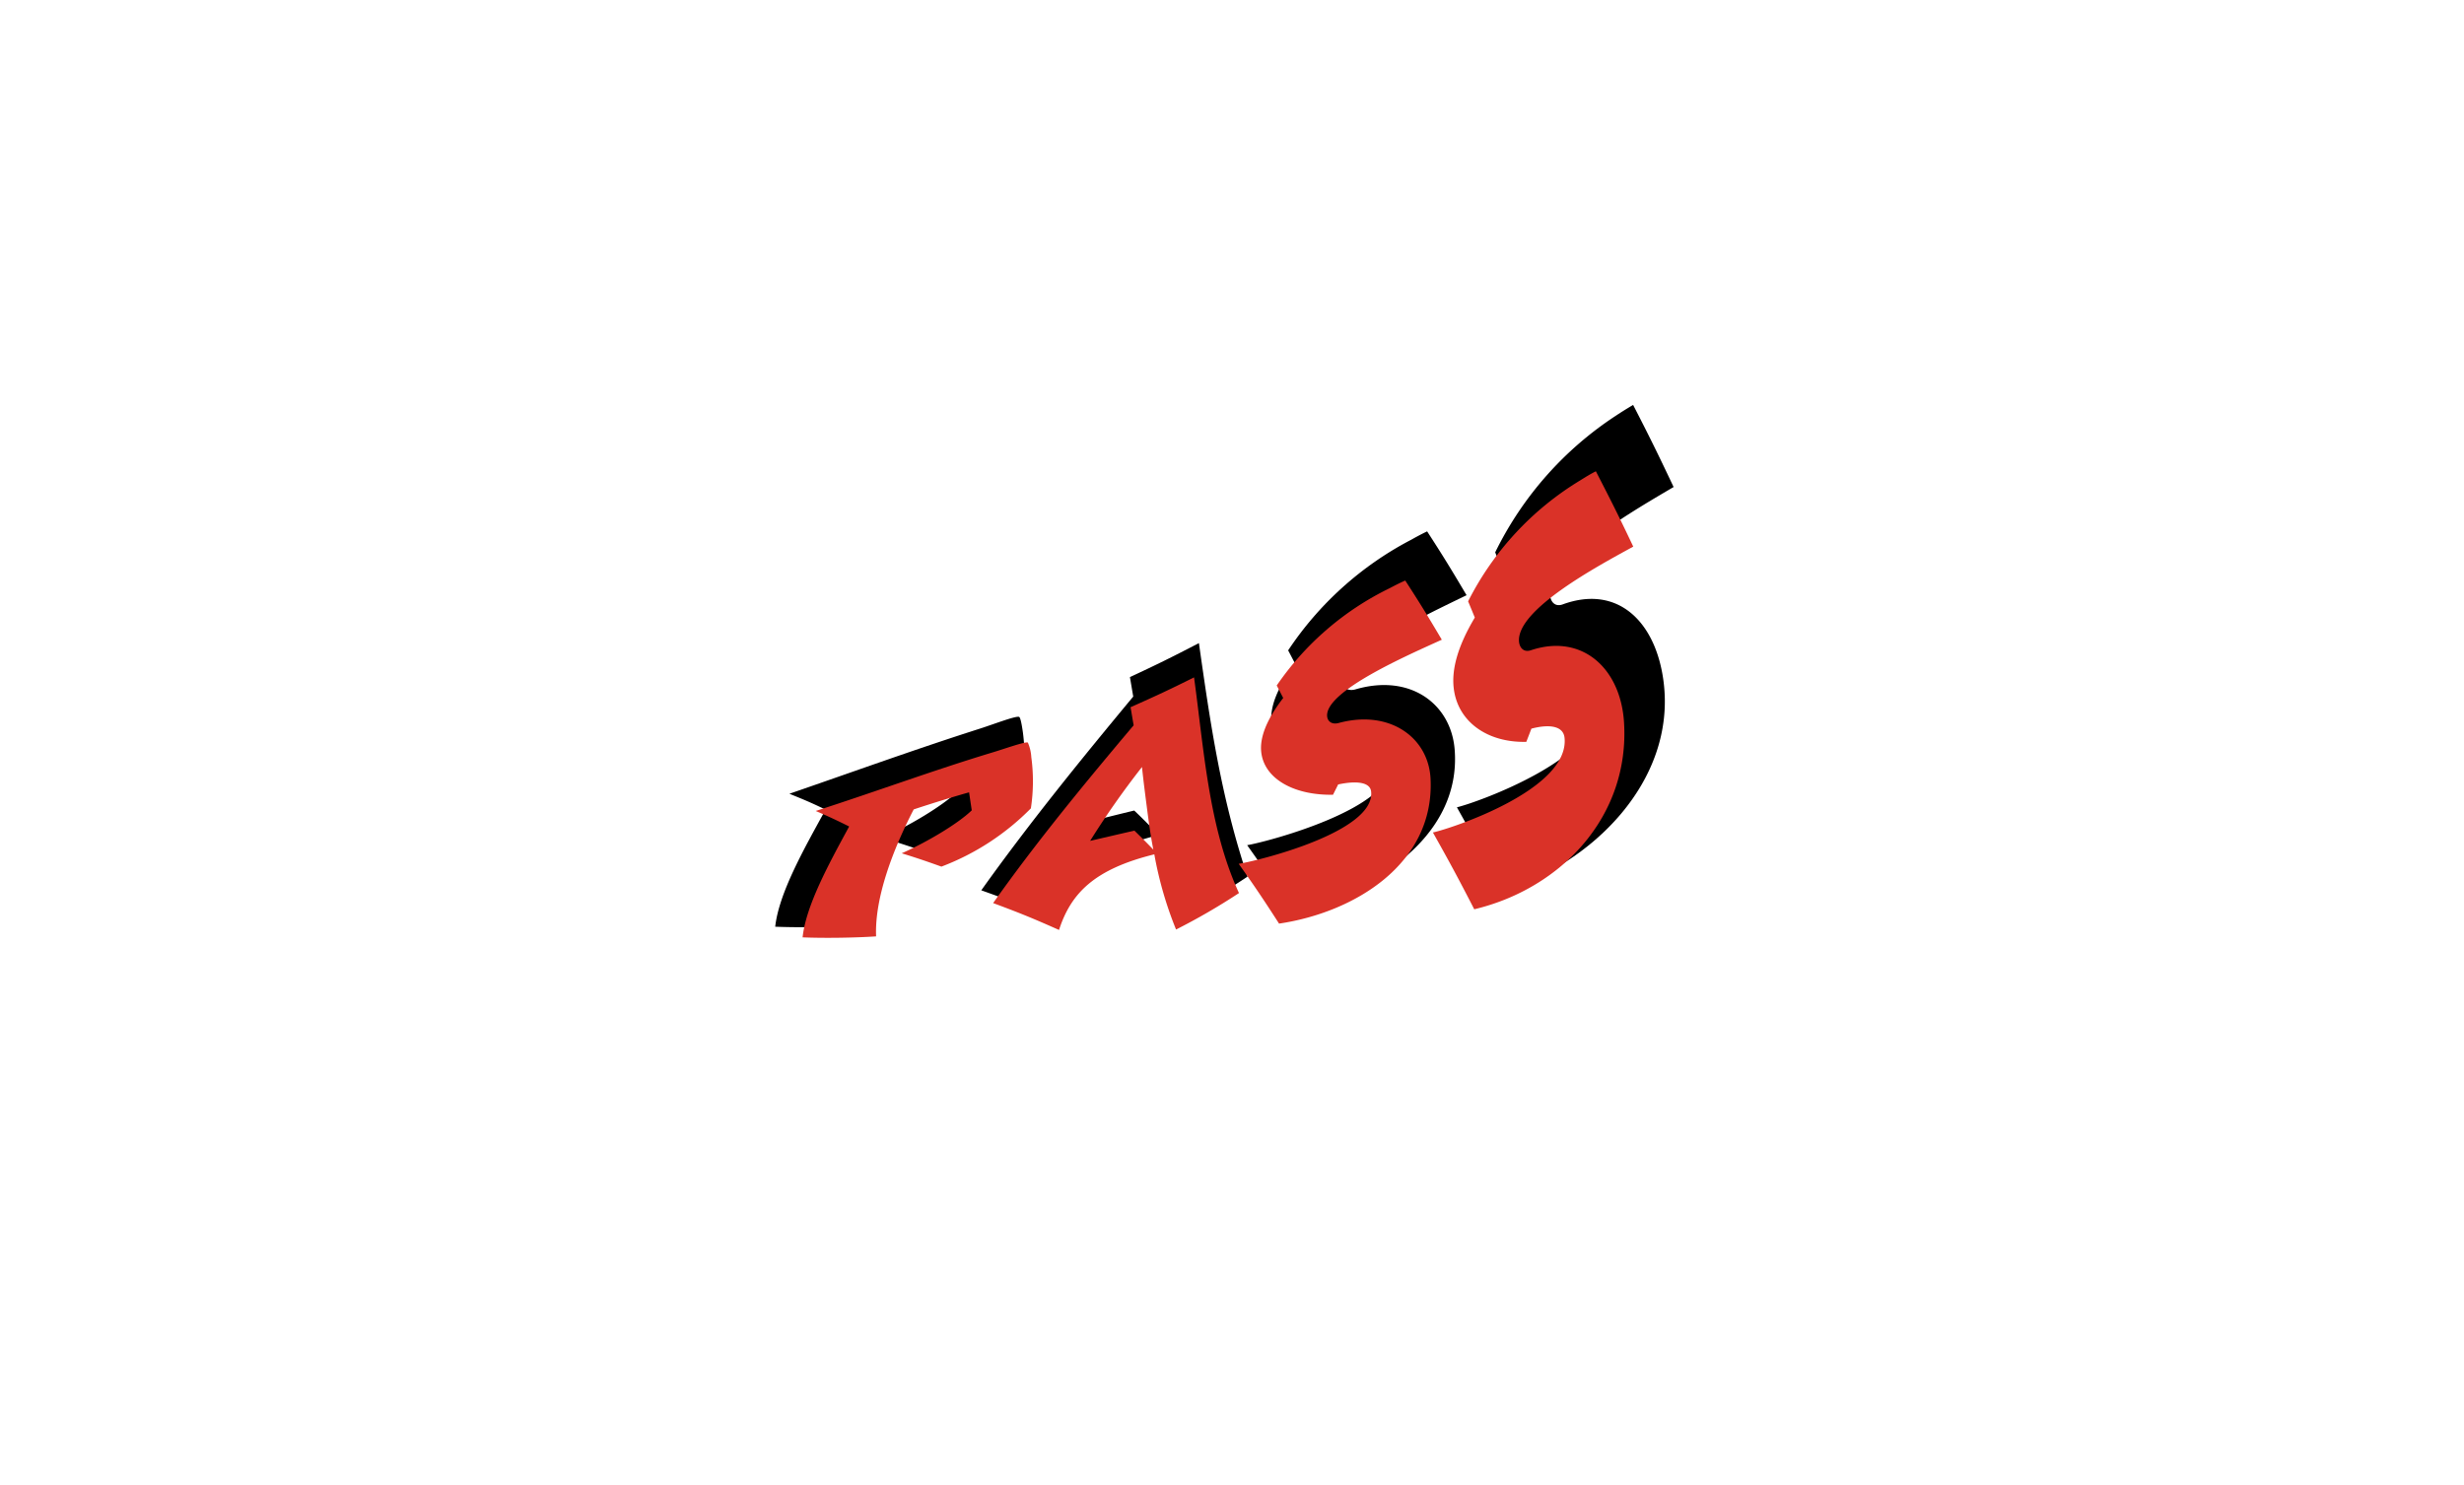 <svg id="Layer_1" data-name="Layer 1" xmlns="http://www.w3.org/2000/svg" viewBox="0 0 349.28 210.5"><title>pass</title><path d="M144.89,111.77a38.68,38.68,0,0,1-13.71,9c-2.44-.84-3.66-1.23-6.09-2,3.65-1.61,8.52-4.48,10.73-6.63-.16-1.09-.24-1.63-.41-2.71-2.23.65-5.88,1.83-8.49,2.72-3.21,6.22-6,13.42-5.75,19.08-3.18.23-7.9.3-11.28.16.52-4.75,4.06-11,7.14-16.6-2.06-1-3.09-1.42-5.13-2.25,9-3.1,18-6.36,27.09-9.26,1.81-.58,5-1.81,5.47-1.64.22.09.42,1.36.54,2.2A27.41,27.41,0,0,1,144.89,111.77Z"/><path d="M167.15,130a57.59,57.59,0,0,1-3.34-11.5c-9.16,2.39-12.77,6.1-14.61,11.73-4-1.77-6.07-2.56-10.1-4,6.78-9.5,14.09-18.5,21.54-27.47-.19-1.1-.28-1.66-.47-2.76,3.91-1.82,5.87-2.79,9.78-4.82,1.66,11.69,3.15,21.89,6.89,33.11A99.71,99.71,0,0,1,167.15,130Zm-3.48-12.23c-.44-2.14-.72-4.34-1-6.48s-.54-4.17-.75-6.16A133.13,133.13,0,0,0,154,116.59c2.24-.55,4.9-1.22,6.78-1.67C161.92,116,162.5,116.6,163.67,117.78Z"/><path d="M207.89,84.39c-5.22,2.55-18,8.46-17.58,12.36.08.7.69,1.29,1.8,1,7.81-2.3,13.56,2.06,14.09,8.48,1.05,12.85-12.46,20.71-23.23,22.75-2.49-3.86-3.72-5.69-6.18-9.15,2.9-.48,21-5.27,20.29-11.53-.15-1.43-2.19-1.68-5.05-1-.31.65-.47,1-.79,1.61-5.94.21-10.51-2.24-11-6.31-.27-2.21.71-5,3.36-8.48l-1-1.91A47.06,47.06,0,0,1,199.9,76.6c.78-.43,1.56-.86,2.4-1.26C204.53,78.78,205.64,80.59,207.89,84.39Z"/><path d="M237.24,69.05c-5.21,3.08-18,10.34-17.51,15.38.09.91.72,1.67,1.82,1.25,7.82-2.84,13.2,2.51,14.27,11,1.79,14.17-10.39,26-22.95,29.65-2.55-5-3.82-7.36-6.35-11.87,2.9-.69,21-7.12,20.19-15.15-.18-1.84-2.23-2.17-5.09-1.34-.31.84-.46,1.26-.77,2.08-6,.28-10.59-2.92-11.14-8.24-.31-2.88.63-6.47,3.24-11-.41-1-.62-1.51-1-2.5A48.74,48.74,0,0,1,229.1,58.91c.78-.52,1.56-1,2.4-1.5C233.79,61.86,234.94,64.18,237.24,69.05Z"/><path d="M146.13,114.61a35.38,35.38,0,0,1-12.68,8.26c-2.26-.81-3.38-1.19-5.63-1.89,3.37-1.48,7.88-4.11,9.93-6.09-.15-1-.23-1.53-.38-2.55-2.06.57-5.44,1.62-7.85,2.42-3,5.81-5.55,12.6-5.33,18-2.94.2-7.3.27-10.42.14.48-4.53,3.76-10.49,6.6-15.72-1.91-.95-2.85-1.39-4.74-2.2,8.65-2.79,16.73-5.78,25-8.28,1.68-.5,4.67-1.58,5.07-1.42a6,6,0,0,1,.49,2.06A25.46,25.46,0,0,1,146.13,114.61Z" style="fill:#da3228"/><path d="M166.71,131.79a53.06,53.06,0,0,1-3.08-10.66c-8.48,2.09-11.82,5.5-13.51,10.72-3.75-1.67-5.62-2.43-9.34-3.81,6.21-8.77,13-17,19.92-25.21-.18-1-.26-1.54-.44-2.56,3.62-1.61,5.43-2.45,9-4.23,1.38,10,2.06,21.24,6.37,30.58A90.11,90.11,0,0,1,166.71,131.79Zm-3.22-11.33c-.4-2-.66-4-.92-6s-.5-3.86-.69-5.71a119.48,119.48,0,0,0-7.35,10.47c2.08-.48,4.54-1.06,6.28-1.45C161.88,118.82,162.42,119.35,163.49,120.46Z" style="fill:#da3228"/><path d="M204.38,90.7c-4.82,2.2-16.66,7.32-16.25,10.9.07.64.64,1.19,1.66.9,7.22-1.94,12.76,2.08,13,8,.54,12-10.82,18.88-21.48,20.45-2.3-3.57-3.44-5.26-5.72-8.48,2.69-.4,19.41-4.52,18.77-10.25-.14-1.3-2-1.57-4.67-1-.29.59-.44.88-.73,1.46-5.49.1-9.72-2.23-10.17-6-.24-2,.66-4.55,3.11-7.72-.37-.71-.55-1.07-.92-1.77a41.28,41.28,0,0,1,16-13.79c.72-.38,1.44-.75,2.22-1.09C201.27,85.51,202.31,87.19,204.38,90.7Z" style="fill:#da3228"/><path d="M231.52,77.5c-4.82,2.65-16.65,8.93-16.19,13.51.09.83.66,1.53,1.69,1.18,7.23-2.41,12.71,2.54,13.19,10.23.83,13.29-8.84,23.54-21.23,26.5-2.35-4.57-3.53-6.74-5.86-10.89,2.68-.58,19.38-6.11,18.66-13.41-.16-1.66-2.06-2-4.7-1.31-.29.76-.43,1.13-.72,1.87-5.51.14-9.79-2.86-10.3-7.71-.28-2.63.59-5.88,3-9.91-.38-.93-.57-1.39-.95-2.3A42.37,42.37,0,0,1,224,68.11c.72-.45,1.44-.9,2.22-1.29C228.33,70.91,229.39,73,231.52,77.5Z" style="fill:#da3228"/></svg>